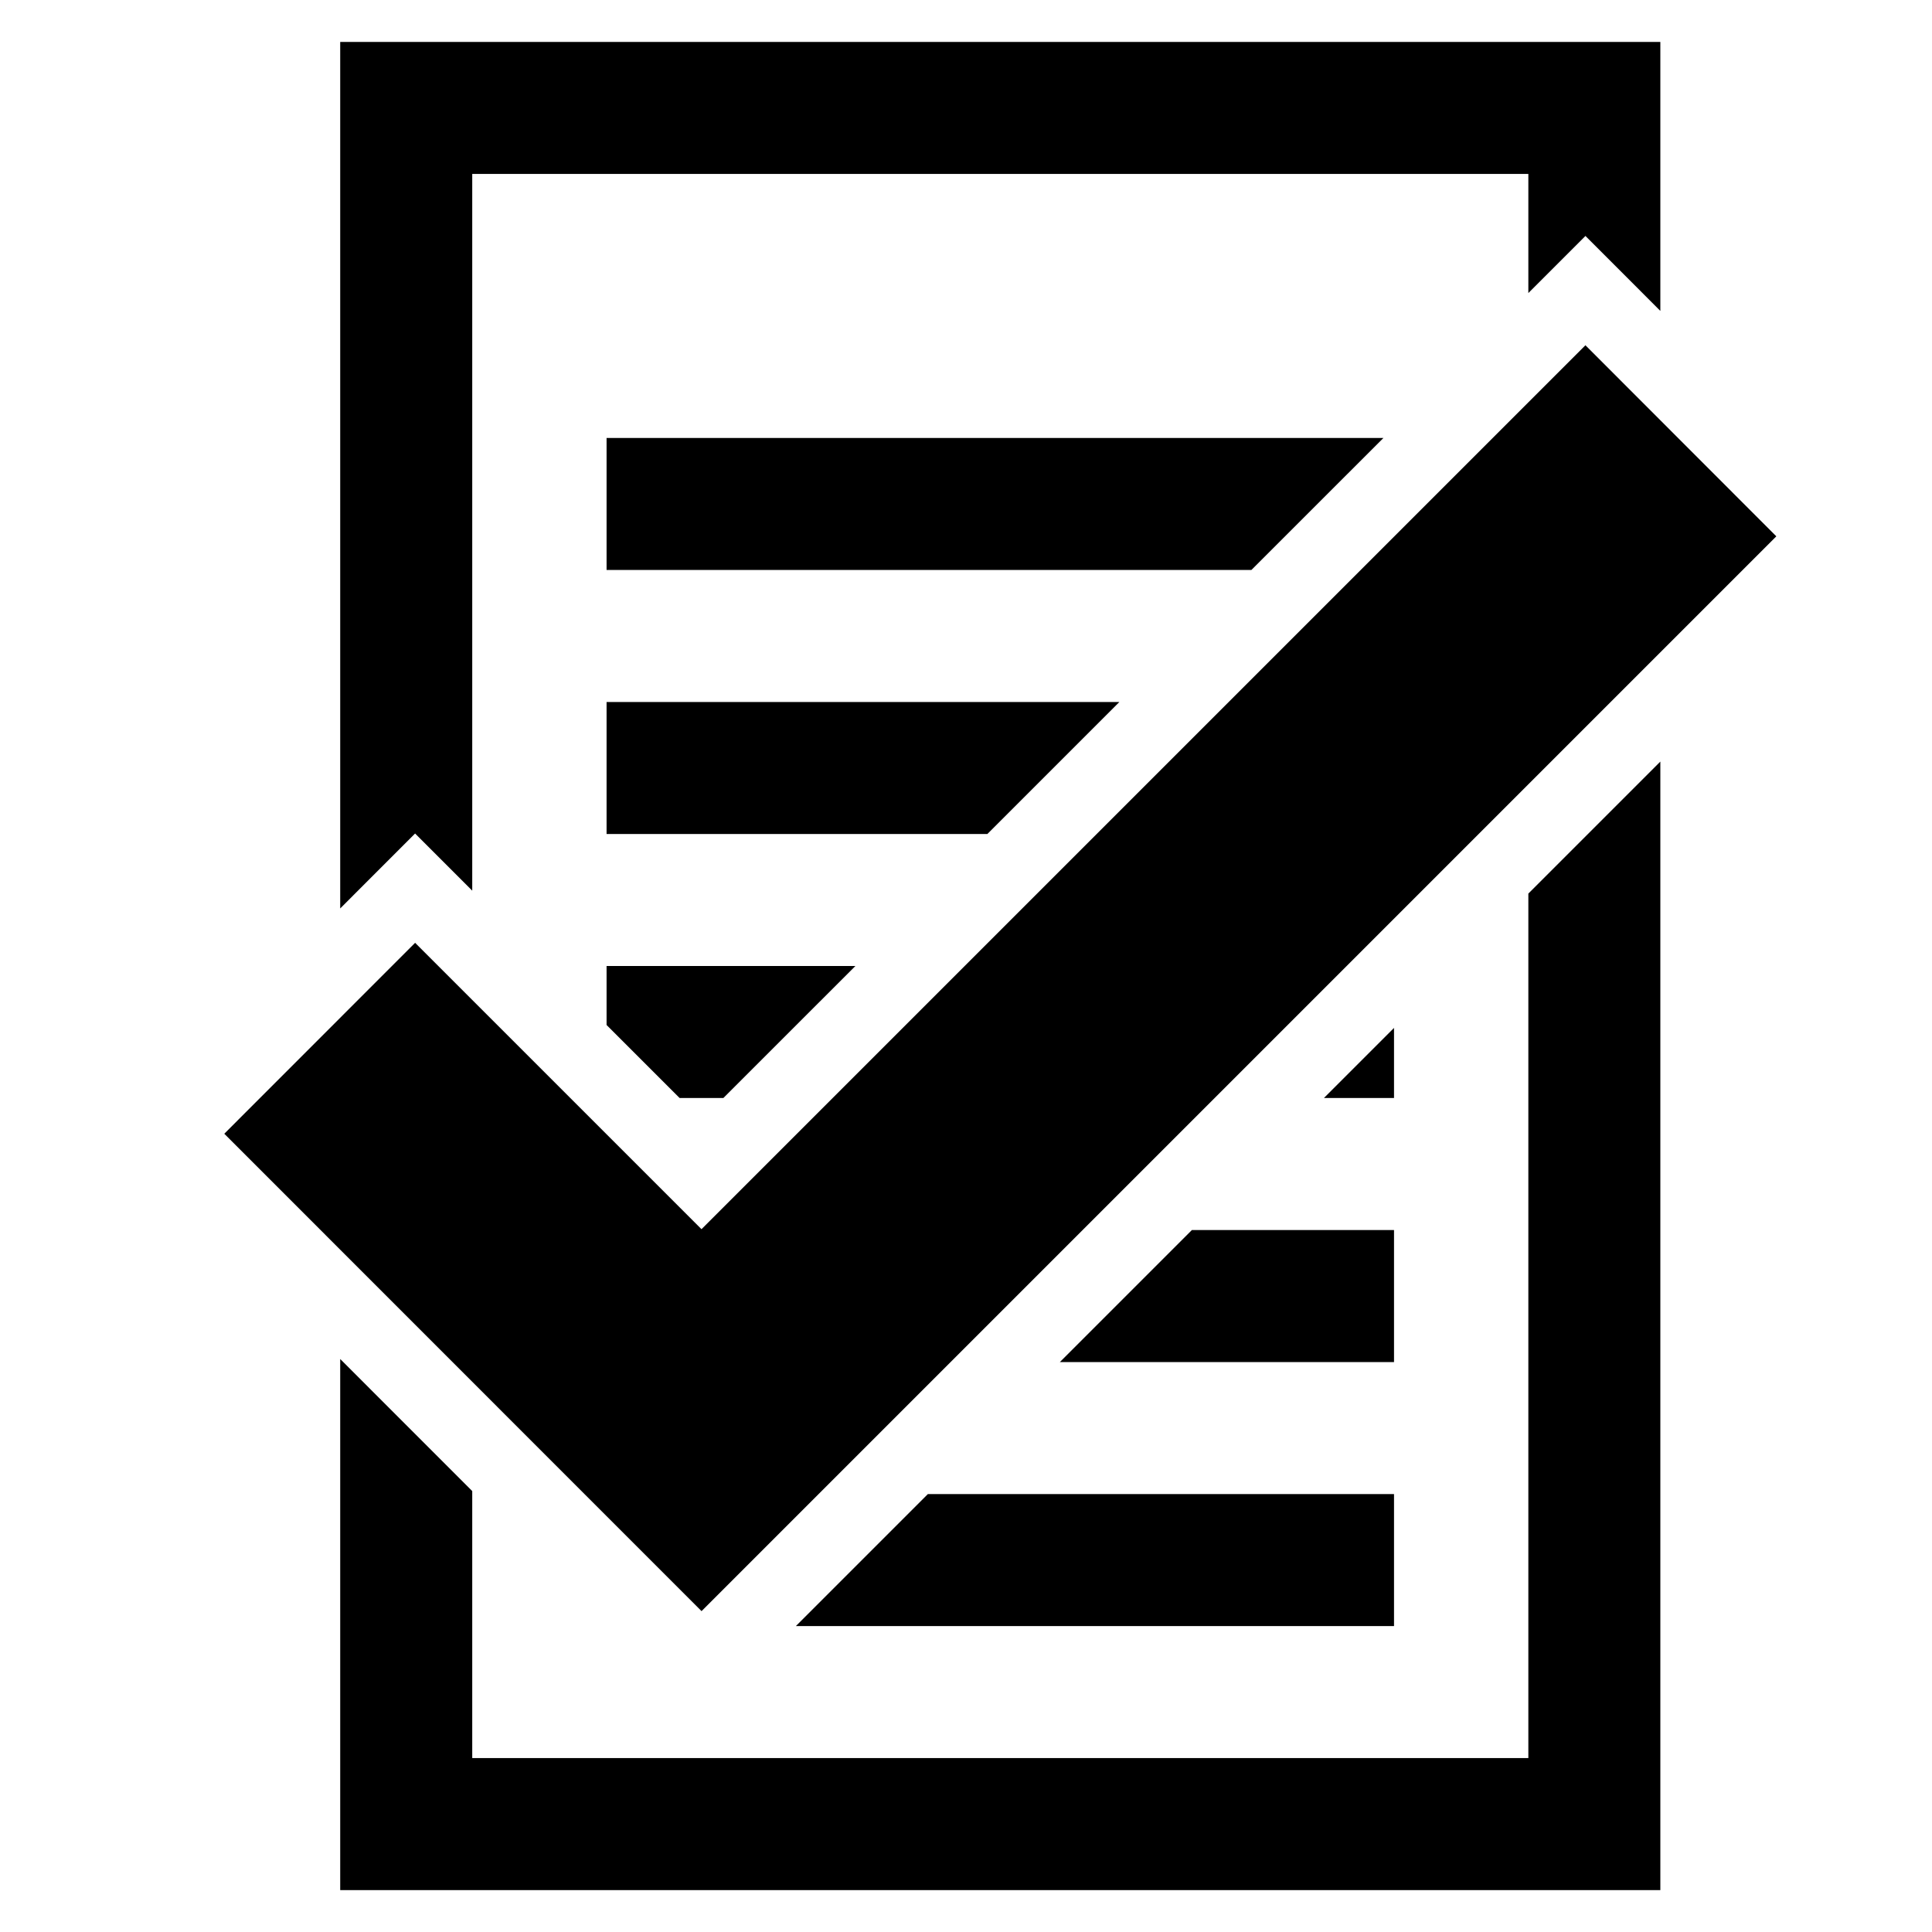 <svg xmlns="http://www.w3.org/2000/svg" xmlns:xlink="http://www.w3.org/1999/xlink" version="1.1" x="0px" y="0px" viewBox="0 0 100 100" enable-background="new 0 0 100 100" xml:space="preserve"><g><polygon fill="#000000" points="54.858,70.501 72.154,70.501 72.154,63.667 61.692,63.667  "></polygon><polygon fill="#000000" points="41.195,84.165 72.154,84.165 72.154,77.333 48.027,77.333  "></polygon><polygon fill="#000000" points="57.939,36.335 31.396,36.335 31.396,43.167 51.107,43.167  "></polygon><polygon fill="#000000" points="31.396,53.053 35.176,56.832 37.442,56.832 44.275,50 31.396,50  "></polygon><polygon fill="#000000" points="72.154,53.205 68.527,56.832 72.154,56.832  "></polygon><polygon fill="#000000" points="71.606,22.669 31.396,22.669 31.396,29.502 64.772,29.502  "></polygon><polygon fill="#000000" points="21.485,43.142 24.314,45.971 24.443,46.1 24.443,9.003 79.107,9.003 79.107,15.168 79.233,15.042    82.062,12.213 84.892,15.044 85.939,16.093 85.939,2.17 17.609,2.17 17.609,47.021 18.657,45.972  "></polygon><polygon fill="#000000" points="79.107,90.998 24.443,90.998 24.443,77.178 17.609,70.342 17.609,97.831 85.939,97.831    85.939,39.42 79.107,46.252  "></polygon><polygon fill="#000000" points="85.939,21.752 82.062,17.871 79.107,20.825 72.154,27.778 70.43,29.502 63.597,36.335    56.765,43.167 49.932,50 43.1,56.832 36.309,63.622 24.443,51.757 21.486,48.8 17.609,52.679 11.609,58.682 17.609,64.684    24.443,71.52 31.396,78.475 36.312,83.392 42.37,77.333 46.195,73.508 49.202,70.501 56.036,63.667 62.871,56.832 69.703,50    79.107,40.595 85.939,33.763 91.942,27.76  "></polygon></g></svg>